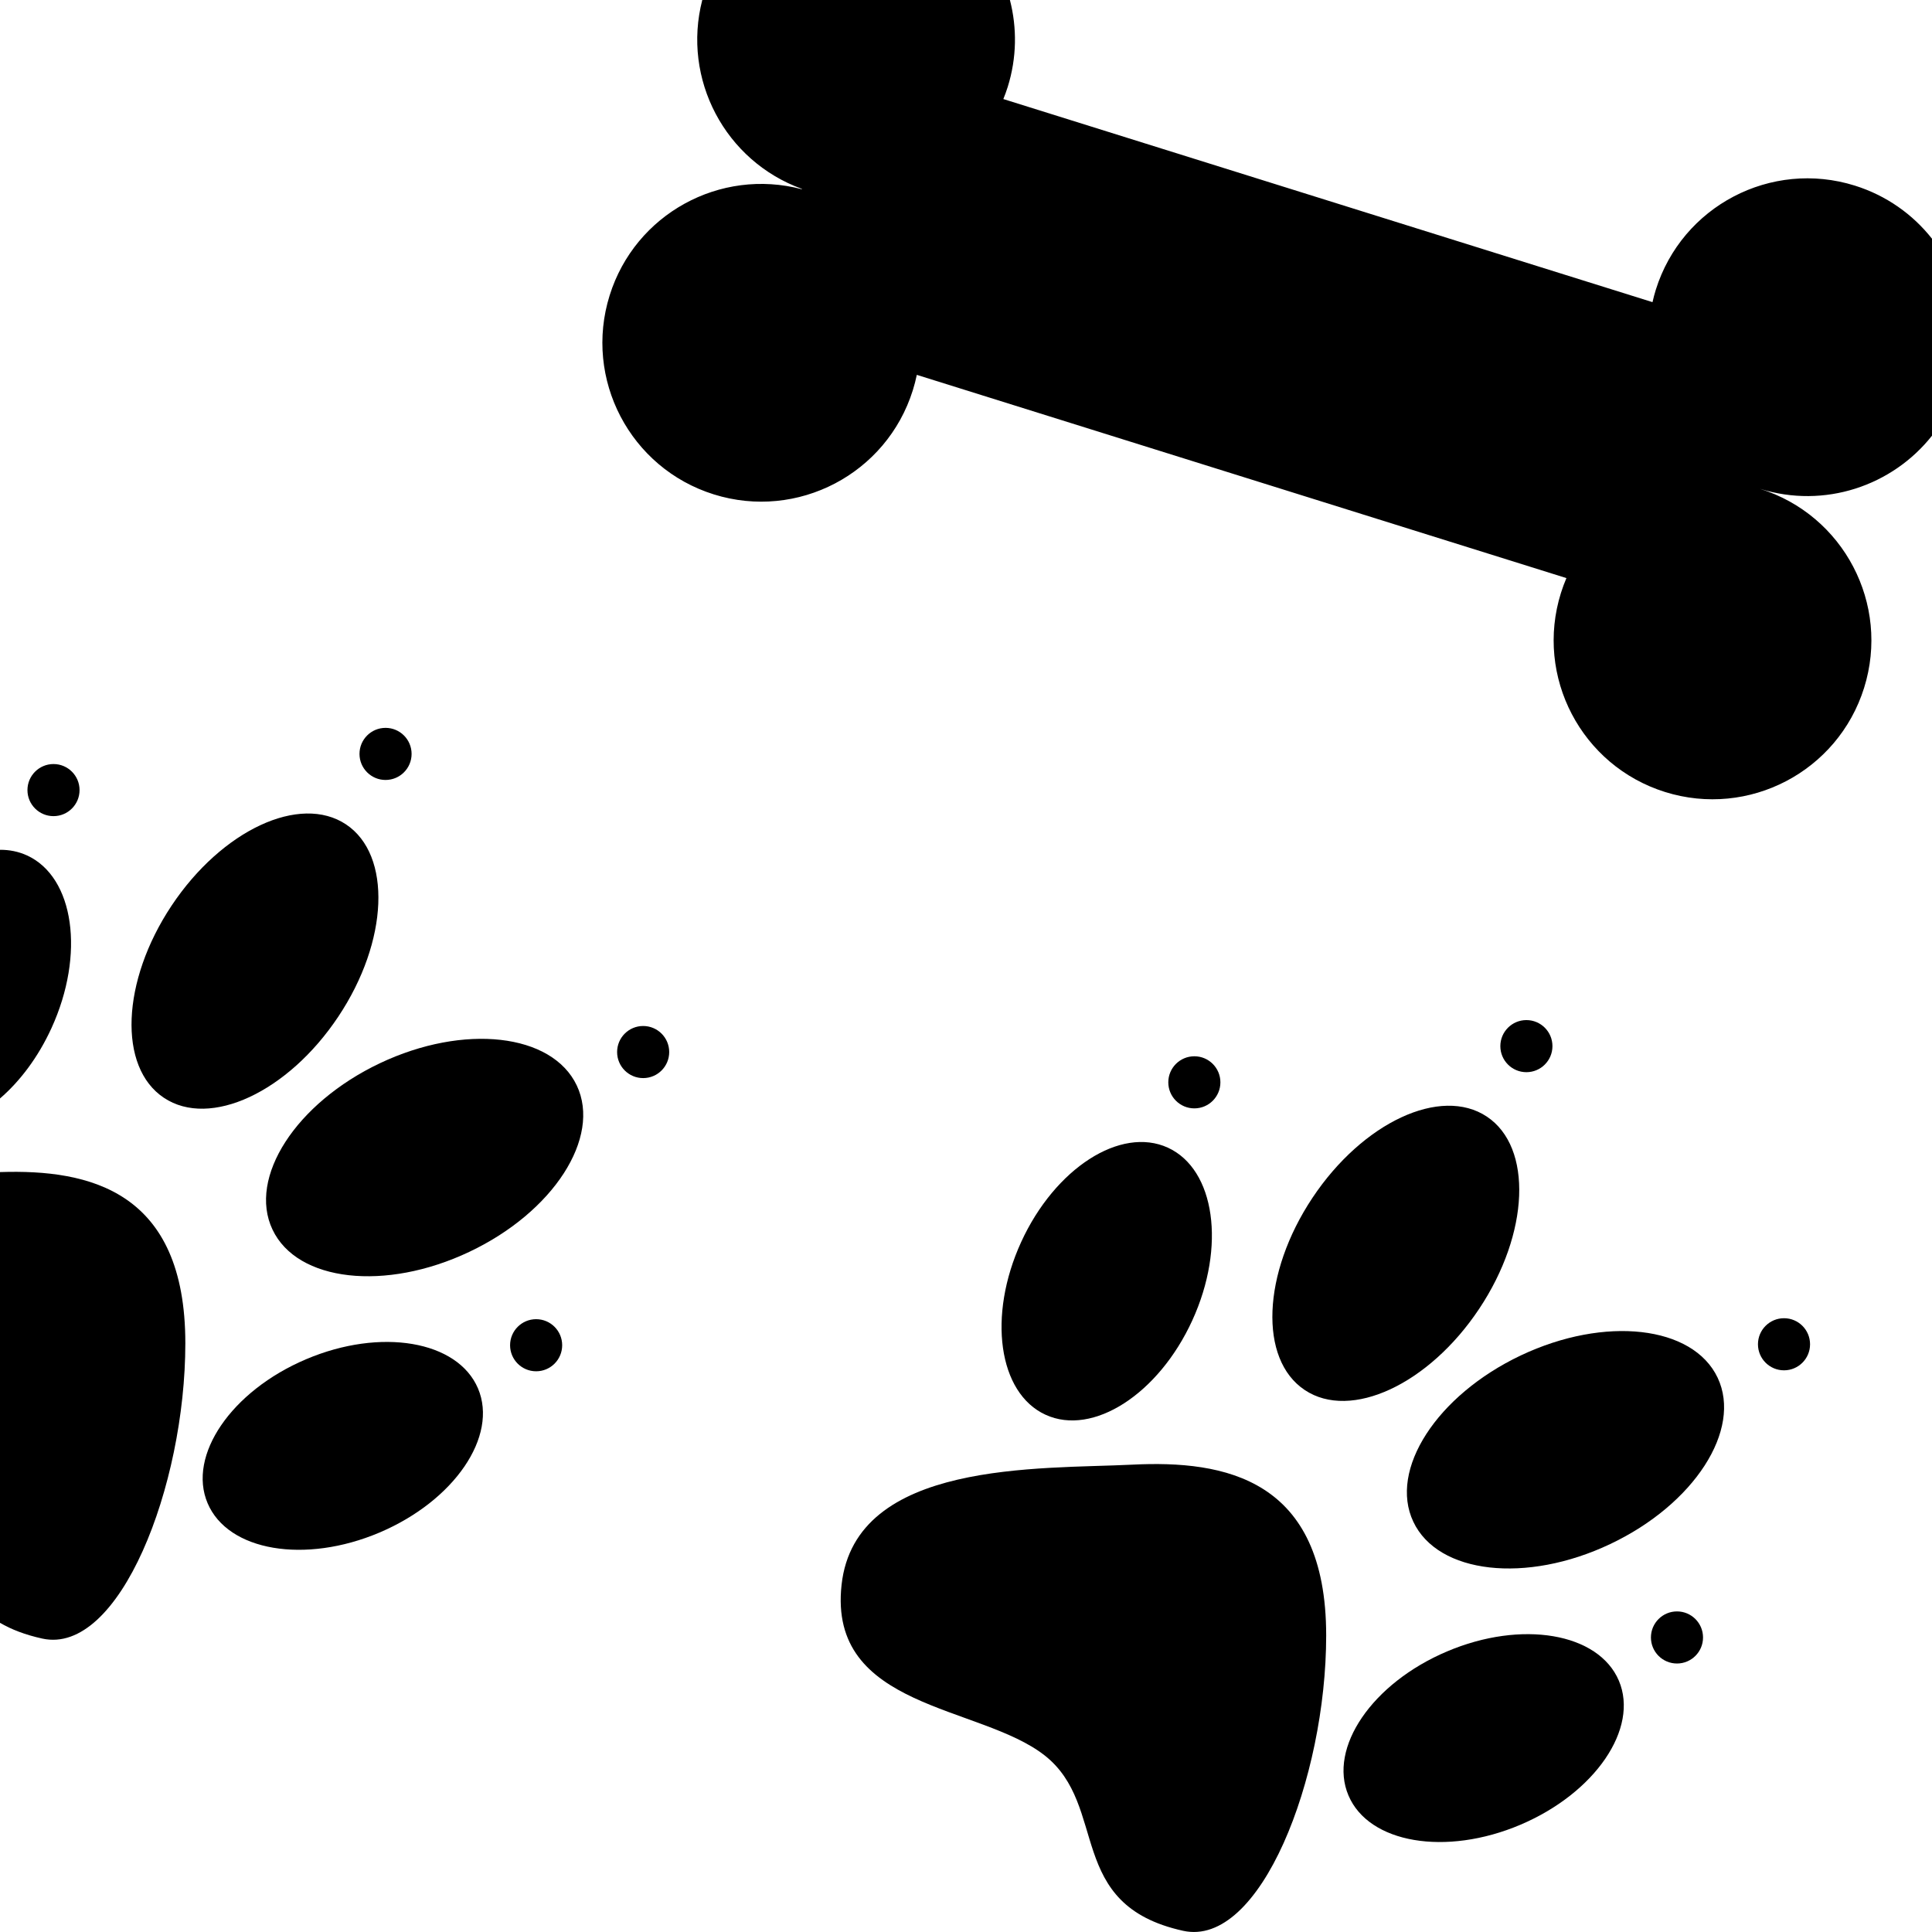 <?xml version="1.0" encoding="utf-8"?>
<!-- Generator: Adobe Illustrator 16.0.0, SVG Export Plug-In . SVG Version: 6.00 Build 0)  -->
<!DOCTYPE svg PUBLIC "-//W3C//DTD SVG 1.1//EN" "http://www.w3.org/Graphics/SVG/1.1/DTD/svg11.dtd">
<svg version="1.1" id="Calque_1" xmlns="http://www.w3.org/2000/svg" xmlns:xlink="http://www.w3.org/1999/xlink" x="0px" y="0px"
	 width="300px" height="300px" viewBox="0 0 300 300" enable-background="new 0 0 300 300" xml:space="preserve">
<g>
	<g>
		<path d="M205.929,253.949c0,22.219-10.238,48.51-22.217,45.865c-18.394-4.059-11.465-19.35-21.5-27.234
			c-10.032-7.881-33.683-7.162-31.531-26.512c2.149-19.354,30.816-17.92,45.148-18.637
			C190.162,226.715,205.929,229.584,205.929,253.949z"/>
		<path d="M162.359,219.684c-7.341-3.352-9.038-15.361-3.794-26.82c5.242-11.453,15.439-18.016,22.782-14.654
			c7.337,3.365,9.035,15.369,3.792,26.822C179.899,216.484,169.699,223.049,162.359,219.684z"/>
		<path d="M209.39,278.801c-3.16-7.42,3.684-17.434,15.279-22.357c11.596-4.928,23.548-2.902,26.707,4.531
			c3.152,7.43-3.688,17.441-15.283,22.369C224.503,288.264,212.542,286.236,209.39,278.801z"/>
		<path d="M219.465,236.305c-3.838-8.084,3.638-19.645,16.684-25.834c13.05-6.178,26.73-4.635,30.565,3.461
			c3.826,8.086-3.641,19.66-16.689,25.832C236.983,245.947,223.294,244.402,219.465,236.305z"/>
		<path d="M202.604,215.844c-7.152-4.748-6.613-18.113,1.191-29.842c7.809-11.73,19.931-17.379,27.086-12.613
			c7.139,4.756,6.617,18.121-1.197,29.846C221.883,214.957,209.753,220.613,202.604,215.844z"/>
	</g>
	<circle cx="185.458" cy="168.063" r="4.045"/>
	<circle cx="237.018" cy="162.443" r="4.045"/>
	<circle cx="277.02" cy="208.738" r="4.045"/>
	<circle cx="260.401" cy="254.264" r="4.045"/>
</g>
<path d="M300,67.653V37.068c-2.97-3.765-7.064-6.707-11.986-8.247c-13-4.067-26.836,3.174-30.903,16.175
	c-0.2,0.639-0.364,1.28-0.511,1.921L155.798,15.381c0.246-0.61,0.476-1.23,0.676-1.869c1.425-4.554,1.457-9.209,0.345-13.512h-47.77
	c-3.171,12.281,3.533,25.007,15.475,29.33l-0.017,0.053c-12.682-3.361-25.883,3.832-29.839,16.479
	c-4.067,13,3.174,26.839,16.173,30.906c13,4.067,26.838-3.178,30.904-16.178c0.248-0.792,0.453-1.587,0.618-2.382l100.87,31.557
	c-0.318,0.748-0.604,1.518-0.852,2.31c-4.067,13,3.174,26.839,16.174,30.907c13,4.066,26.837-3.179,30.904-16.179
	s-3.175-26.836-16.175-30.903C283.319,79.039,293.847,75.436,300,67.653z"/>
<g>
	<path d="M32.239,233.424c-3.16-7.42,3.684-17.434,15.279-22.357c11.596-4.928,23.548-2.902,26.707,4.531
		c3.152,7.43-3.688,17.441-15.283,22.369C47.353,242.887,35.392,240.859,32.239,233.424z"/>
	<path d="M42.314,190.928c-3.838-8.084,3.638-19.645,16.684-25.834c13.05-6.178,26.73-4.635,30.565,3.461
		c3.826,8.086-3.641,19.66-16.689,25.832C59.833,200.57,46.144,199.025,42.314,190.928z"/>
	<path d="M25.454,170.467c-7.152-4.748-6.613-18.113,1.191-29.842c7.809-11.73,19.931-17.379,27.086-12.612
		c7.139,4.756,6.617,18.121-1.197,29.845C44.732,169.58,32.603,175.236,25.454,170.467z"/>
	<circle cx="8.308" cy="122.685" r="4.045"/>
	<circle cx="59.867" cy="117.067" r="4.045"/>
	<circle cx="99.869" cy="163.361" r="4.045"/>
	<circle cx="83.25" cy="208.887" r="4.045"/>
	<path d="M4.197,132.832c-1.321-0.604-2.736-0.884-4.197-0.875v38.612c3.111-2.684,5.933-6.42,7.989-10.914
		C13.232,148.201,11.534,136.197,4.197,132.832z"/>
	<path d="M0,182v69.99c1.738,1.016,3.873,1.854,6.562,2.447c11.979,2.645,22.217-23.646,22.217-45.865
		C28.778,184.953,13.963,181.535,0,182z"/>
</g>
</svg>
